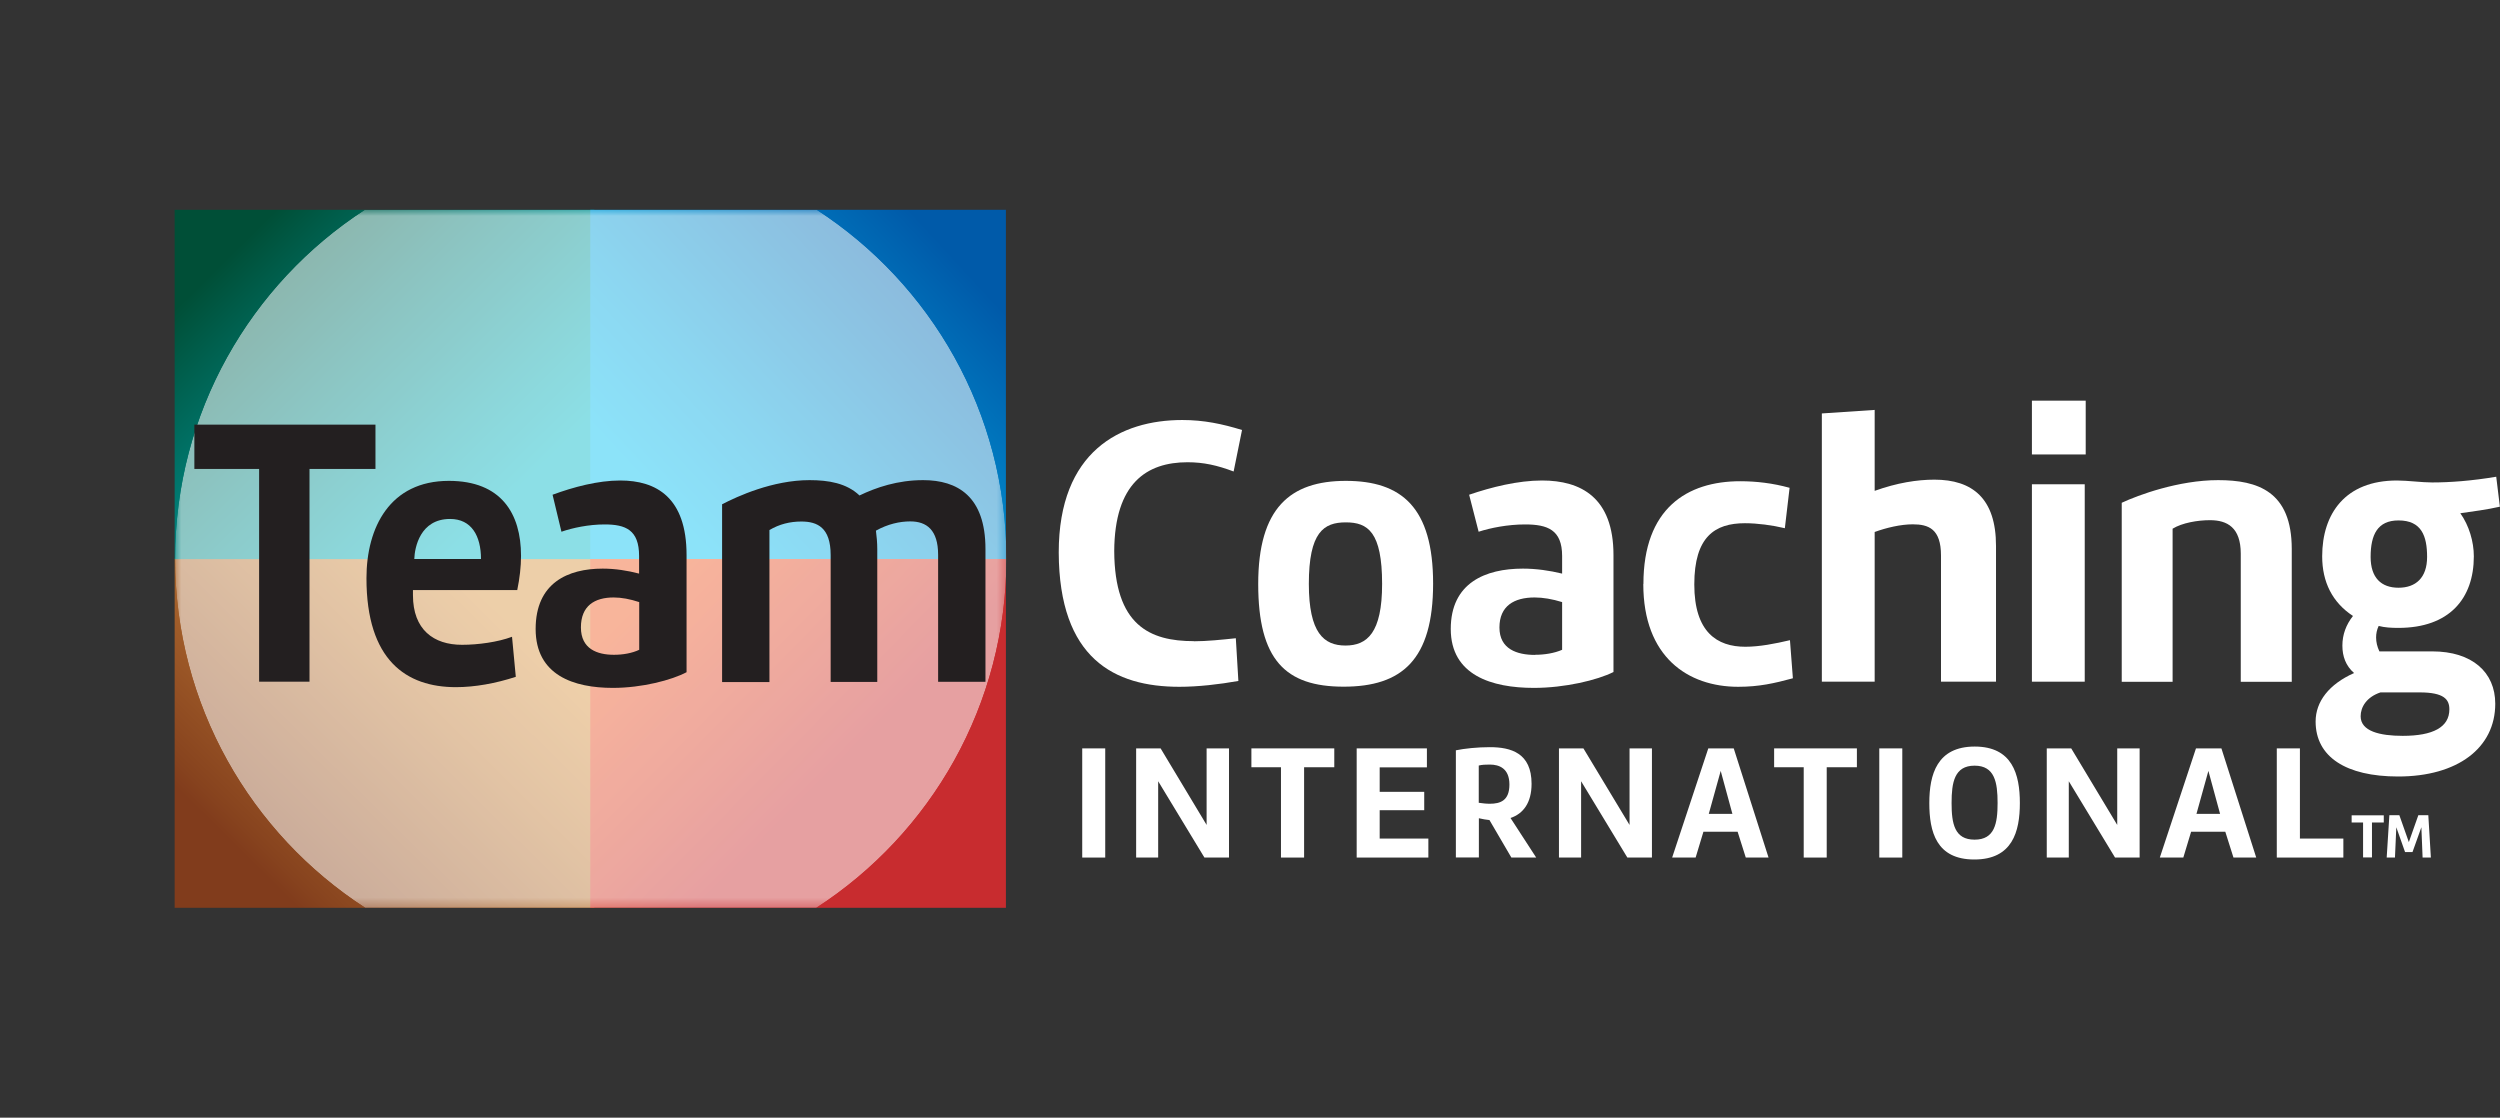 <?xml version="1.0" encoding="UTF-8"?>
<svg id="Layer_1" data-name="Layer 1" xmlns="http://www.w3.org/2000/svg" xmlns:xlink="http://www.w3.org/1999/xlink" viewBox="0 0 205.41 91.83">
  <rect x="0" y="0" width="205.41" height="91.83" fill="#333333" stroke="none"/>
  <defs>
    <style>
      .cls-1 {
        fill: none;
      }

      .cls-2 {
        fill: url(#linear-gradient);
      }

      .cls-3 {
        clip-path: url(#clippath);
      }

      .cls-4 {
        mask: url(#mask);
      }

      .cls-5 {
        fill: #fff;
      }

      .cls-6 {
        fill: #231f20;
      }

      .cls-7 {
        clip-path: url(#clippath-1);
      }

      .cls-8 {
        clip-path: url(#clippath-4);
      }

      .cls-9 {
        clip-path: url(#clippath-3);
      }

      .cls-10 {
        clip-path: url(#clippath-2);
      }

      .cls-11 {
        clip-path: url(#clippath-7);
      }

      .cls-12 {
        clip-path: url(#clippath-6);
      }

      .cls-13 {
        clip-path: url(#clippath-5);
      }

      .cls-14 {
        fill: url(#radial-gradient-2);
      }

      .cls-15 {
        fill: url(#linear-gradient-3);
      }

      .cls-16 {
        fill: url(#linear-gradient-4);
      }

      .cls-17 {
        fill: url(#linear-gradient-2);
      }

      .cls-18 {
        opacity: .55;
      }

      .cls-19 {
        fill: url(#radial-gradient);
      }

      .cls-20 {
        isolation: isolate;
      }
    </style>
    <clipPath id="clippath">
      <polygon class="cls-1" points="14.35 45.9 14.35 45.9 14.35 74.59 48.83 74.59 48.83 45.9 48.83 45.9 14.35 45.9"/>
    </clipPath>
    <linearGradient id="linear-gradient" x1="-27.98" y1="539.3" x2="-26.98" y2="539.3" gradientTransform="translate(-1143.65 23103.47) rotate(-180) scale(42.73)" gradientUnits="userSpaceOnUse">
      <stop offset="0" stop-color="#d89441"/>
      <stop offset=".15" stop-color="#d89441"/>
      <stop offset=".36" stop-color="#c17d37"/>
      <stop offset=".79" stop-color="#87431e"/>
      <stop offset=".83" stop-color="#813c1c"/>
      <stop offset="1" stop-color="#813c1c"/>
    </linearGradient>
    <clipPath id="clippath-1">
      <polygon class="cls-1" points="14.35 17.24 14.35 17.24 14.35 45.93 14.35 45.94 48.83 45.94 48.83 17.24 14.35 17.24"/>
    </clipPath>
    <linearGradient id="linear-gradient-2" x1="-27.95" y1="539.28" x2="-26.95" y2="539.28" gradientTransform="translate(-24007.07 -1192.18) rotate(-90) scale(44.58)" gradientUnits="userSpaceOnUse">
      <stop offset="0" stop-color="#00b8c7"/>
      <stop offset=".19" stop-color="#00b8c7"/>
      <stop offset=".32" stop-color="#00a7af"/>
      <stop offset=".6" stop-color="#007c75"/>
      <stop offset=".87" stop-color="#004f37"/>
      <stop offset="1" stop-color="#004f37"/>
    </linearGradient>
    <clipPath id="clippath-2">
      <polygon class="cls-1" points="48.5 17.24 48.5 45.93 48.5 45.94 82.65 45.94 82.65 45.93 82.65 17.24 48.5 17.24"/>
    </clipPath>
    <linearGradient id="linear-gradient-3" x1="-27.98" y1="539.25" x2="-26.98" y2="539.25" gradientTransform="translate(1290.09 -23998.12) scale(44.56)" gradientUnits="userSpaceOnUse">
      <stop offset="0" stop-color="#00c0f2"/>
      <stop offset=".17" stop-color="#00c0f2"/>
      <stop offset=".36" stop-color="#00a8e1"/>
      <stop offset=".75" stop-color="#006cb6"/>
      <stop offset=".87" stop-color="#005aa9"/>
      <stop offset="1" stop-color="#005aa9"/>
    </linearGradient>
    <clipPath id="clippath-3">
      <polygon class="cls-1" points="48.5 45.93 48.5 45.93 48.5 45.93 48.5 74.59 82.65 74.59 82.65 74.59 82.65 45.94 82.65 45.93 48.5 45.93"/>
    </clipPath>
    <linearGradient id="linear-gradient-4" x1="-28.01" y1="539.27" x2="-27.01" y2="539.27" gradientTransform="translate(23801.89 1271.38) rotate(90) scale(44.02)" gradientUnits="userSpaceOnUse">
      <stop offset="0" stop-color="#f05a22"/>
      <stop offset=".11" stop-color="#f05a22"/>
      <stop offset=".36" stop-color="#dc4328"/>
      <stop offset=".59" stop-color="#c82c2f"/>
      <stop offset="1" stop-color="#c82c2f"/>
    </linearGradient>
    <clipPath id="clippath-4">
      <rect class="cls-1" x="14.39" y="17.24" width="68.3" height="57.35"/>
    </clipPath>
    <clipPath id="clippath-5">
      <path class="cls-1" d="M29.97,17.24c-9.38,6.09-15.58,16.65-15.58,28.66s6.22,22.61,15.62,28.69h37.06c9.4-6.08,15.62-16.66,15.62-28.69s-6.21-22.58-15.58-28.66H29.97Z"/>
    </clipPath>
    <radialGradient id="radial-gradient" cx="-28" cy="539.25" fx="-28" fy="539.25" r="1" gradientTransform="translate(1004.62 -18366.2) scale(34.14)" gradientUnits="userSpaceOnUse">
      <stop offset="0" stop-color="#fff"/>
      <stop offset=".54" stop-color="#fff"/>
      <stop offset=".61" stop-color="#eee"/>
      <stop offset=".74" stop-color="#c2c2c3"/>
      <stop offset=".91" stop-color="#7c7d7e"/>
      <stop offset="1" stop-color="#58595b"/>
    </radialGradient>
    <mask id="mask" x="14.39" y="17.24" width="68.3" height="57.35" maskUnits="userSpaceOnUse">
      <g>
        <rect x="14.39" y="17.24" width="68.3" height="57.35"/>
        <g class="cls-20">
          <rect class="cls-19" x="14.39" y="17.24" width="68.3" height="57.35"/>
        </g>
      </g>
    </mask>
    <clipPath id="clippath-6">
      <rect class="cls-1" x="14.39" y="17.24" width="68.3" height="57.35"/>
    </clipPath>
    <clipPath id="clippath-7">
      <rect class="cls-1" x="14.39" y="17.24" width="68.3" height="57.35"/>
    </clipPath>
    <radialGradient id="radial-gradient-2" cx="-28" cy="539.25" fx="-28" fy="539.25" r="1" gradientTransform="translate(1004.62 -18366.21) scale(34.14)" gradientUnits="userSpaceOnUse">
      <stop offset="0" stop-color="#fff"/>
      <stop offset=".54" stop-color="#fff"/>
      <stop offset="1" stop-color="#fff"/>
    </radialGradient>
  </defs>
  <g class="cls-3">
    <rect class="cls-2" x="9.26" y="37.9" width="44.65" height="44.69" transform="translate(-33.46 40.33) rotate(-45.3)"/>
  </g>
  <g class="cls-7">
    <rect class="cls-17" x="9.24" y="9.26" width="44.69" height="44.65" transform="translate(-13.08 31.35) rotate(-44.7)"/>
  </g>
  <g class="cls-10">
    <rect class="cls-15" x="43.3" y="9.46" width="44.56" height="44.25" transform="translate(-4.04 52.84) rotate(-42.69)"/>
  </g>
  <g class="cls-9">
    <rect class="cls-16" x="43.38" y="38.05" width="44.4" height="44.43" transform="translate(-23.4 64.27) rotate(-45.16)"/>
  </g>
  <g>
    <path class="cls-5" d="M98.08,52.69c1.08,0,2.32-.13,3.46-.25l.21,3.51c-1.57,.28-3.31,.48-4.85,.48-5.33,0-9.88-2.31-9.91-11.04,0-8.32,5.09-10.88,10.15-10.88,1.78,0,3.28,.32,4.91,.82l-.69,3.41c-1.35-.51-2.47-.76-3.79-.76-3.34,0-5.99,1.71-6.02,7.3,.03,6.1,2.92,7.4,6.54,7.4"/>
    <path class="cls-5" d="M103.38,47.98c0-6.23,2.62-8.47,7.2-8.47s7.17,2.18,7.17,8.44-2.56,8.47-7.35,8.47-7.02-2.21-7.02-8.44m4.16,0c0,4.02,1.23,5.06,3.01,5.06s3.01-1.04,3.01-5.06c0-4.27-1.17-5.06-2.98-5.06s-3.04,.79-3.04,5.06"/>
    <path class="cls-5" d="M132.56,55.22c-1.32,.66-3.97,1.3-6.53,1.3-3.46,0-6.83-1.04-6.83-4.84s2.86-4.96,5.93-4.96c1.08,0,2.2,.16,3.22,.41v-1.45c0-2.15-1.2-2.59-3.04-2.59-1.42,0-2.83,.28-3.82,.6l-.78-3.04c1.84-.63,4.01-1.17,5.99-1.17,3.19,0,5.87,1.39,5.87,6.13v9.61Zm-6.44-1.42c.78,0,1.59-.13,2.23-.41v-3.92c-.81-.25-1.57-.38-2.26-.38-1.69,0-2.89,.7-2.89,2.47s1.44,2.25,2.92,2.25"/>
    <path class="cls-5" d="M135.03,47.98c0-6.2,3.58-8.44,7.95-8.44,1.32,0,2.68,.16,4.06,.54l-.39,3.32c-1.05-.25-2.26-.41-3.28-.41-2.47,0-4.16,1.11-4.16,5.03s1.87,5.12,4.19,5.12c1.17,0,2.44-.25,3.67-.54l.24,3.13c-1.51,.41-2.77,.7-4.49,.7-4.15,0-7.8-2.46-7.8-8.44"/>
    <path class="cls-5" d="M154.03,40.33c1.84-.66,3.49-.92,4.91-.92,3.13,0,5.06,1.55,5.06,5.44v11.16h-4.52v-10.37c0-2.18-1.02-2.56-2.32-2.56-.99,0-2.17,.28-3.13,.63v12.3h-4.34v-22.04l4.34-.29v6.64Z"/>
    <rect class="cls-5" x="166.95" y="39.79" width="4.34" height="16.22"/>
    <path class="cls-5" d="M174.33,41.31c1.35-.63,4.67-1.86,7.92-1.86s6.05,.92,6.05,5.66v10.91h-4.19v-10.53c0-2.15-1.11-2.75-2.53-2.75-1.02,0-2.29,.22-3.07,.7v12.58h-4.18v-14.7Z"/>
    <path class="cls-5" d="M192.46,53.04c0-.89,.3-1.71,.87-2.43-1.69-1.11-2.53-2.78-2.53-4.9,0-3.51,1.9-6.23,6.14-6.23,.9,0,2.02,.16,2.89,.16,1.48,0,3.25-.13,5.27-.47l.3,2.46c-1.08,.25-2.17,.38-3.25,.54,.72,1.01,1.11,2.34,1.11,3.54,0,3.48-2.02,5.88-6.2,5.88-.6,0-1.11-.03-1.62-.16-.15,.32-.21,.63-.21,.95,0,.38,.09,.76,.27,1.14h4.34c3.28,0,5.18,1.71,5.18,4.3,0,3.64-3.1,5.98-7.98,5.98-4.28,0-6.78-1.61-6.78-4.52,0-1.64,1.11-3.07,3.16-3.98-.69-.6-.96-1.39-.96-2.24m3.13,3.83c-1.14,.38-1.63,1.2-1.63,1.96,0,1.23,1.57,1.61,3.46,1.61,2.47,0,3.83-.7,3.83-2.18,0-.82-.45-1.39-2.44-1.39h-3.22Zm-.81-11.13c0,1.71,.87,2.53,2.29,2.53s2.35-.82,2.35-2.53-.45-3-2.35-3c-1.72,0-2.29,1.17-2.29,3"/>
    <rect class="cls-5" x="166.95" y="32.92" width="4.42" height="4.42"/>
    <g class="cls-18">
      <g class="cls-8">
        <g class="cls-13">
          <g class="cls-4">
            <g class="cls-12">
              <g class="cls-11">
                <rect class="cls-14" x="14.39" y="17.24" width="68.3" height="57.35"/>
              </g>
            </g>
          </g>
        </g>
      </g>
    </g>
    <polygon class="cls-6" points="15.97 34.89 30.85 34.89 30.85 38.53 25.43 38.53 25.43 56.01 21.29 56.01 21.29 38.53 15.97 38.53 15.97 34.89"/>
    <path class="cls-6" d="M36.98,42.64c-2.46,0-2.91,2.34-2.94,3.29h5.48c0-1.9-.78-3.29-2.54-3.29m-3.05,5.85v.41c0,2.84,1.7,4.08,4.03,4.08,1.31,0,2.94-.22,4.11-.66l.31,3.29c-1.65,.54-3.36,.85-4.92,.85-4.08,0-7.35-2.21-7.35-8.95,0-4.18,1.93-8,6.77-8,4.31,0,5.93,2.69,5.93,6.16,0,.89-.11,1.84-.31,2.81h-8.56Z"/>
    <path class="cls-6" d="M50.45,53.8c.73,0,1.48-.13,2.07-.41v-3.92c-.76-.25-1.46-.38-2.1-.38-1.57,0-2.69,.69-2.69,2.46s1.34,2.25,2.71,2.25m5.99,1.42c-1.23,.66-3.69,1.3-6.07,1.3-3.22,0-6.35-1.04-6.35-4.84s2.66-4.96,5.51-4.96c1.01,0,2.04,.16,2.99,.41v-1.45c0-2.15-1.12-2.59-2.83-2.59-1.31,0-2.63,.28-3.55,.6l-.73-3.04c1.71-.63,3.72-1.17,5.56-1.17,2.96,0,5.45,1.39,5.45,6.13v9.61Z"/>
    <path class="cls-6" d="M59.32,41.44c1.26-.66,4.17-1.99,7.19-1.99,1.57,0,3.05,.25,4.11,1.26,1.37-.66,3.13-1.26,5.23-1.26,2.82,0,5.12,1.33,5.12,5.66v10.91h-3.89v-10.43c0-2.06-.95-2.75-2.29-2.75-.87,0-1.85,.22-2.82,.76,.06,.47,.11,.98,.11,1.52v10.91h-3.83v-10.43c0-2.25-1.09-2.75-2.4-2.75-.95,0-1.82,.22-2.63,.7v12.49h-3.89v-14.58Z"/>
    <rect class="cls-5" x="88.92" y="61.49" width="1.89" height="8.97"/>
    <polygon class="cls-5" points="98.96 70.46 95.16 64.19 95.16 70.46 93.35 70.46 93.35 61.49 95.36 61.49 99.14 67.78 99.14 61.49 100.98 61.49 100.98 70.46 98.96 70.46"/>
    <polygon class="cls-5" points="102.82 61.49 109.63 61.49 109.63 63.04 107.15 63.04 107.15 70.46 105.25 70.46 105.25 63.04 102.82 63.04 102.82 61.49"/>
    <polygon class="cls-5" points="117.36 70.46 111.47 70.46 111.47 61.49 117.24 61.49 117.24 63.05 113.36 63.05 113.36 65.06 117.02 65.06 117.02 66.57 113.36 66.57 113.36 68.9 117.36 68.9 117.36 70.46"/>
    <path class="cls-5" d="M119.61,61.65c.73-.15,1.78-.26,2.8-.26,1.74,0,3.43,.48,3.43,3.01,0,1.57-.69,2.46-1.73,2.81l2.11,3.25h-2.04l-1.8-3.08c-.28-.03-.58-.08-.87-.15v3.22h-1.89v-8.81Zm2.79,4.39c.88,0,1.62-.26,1.62-1.58s-.83-1.64-1.61-1.64c-.33,0-.65,.01-.91,.08v3.06c.29,.04,.6,.08,.9,.08"/>
    <polygon class="cls-5" points="133.71 70.46 129.91 64.19 129.91 70.46 128.09 70.46 128.09 61.49 130.1 61.49 133.89 67.78 133.89 61.49 135.73 61.49 135.73 70.46 133.71 70.46"/>
    <path class="cls-5" d="M143.44,70.46l-.67-2.12h-2.81l-.64,2.12h-1.93l2.97-8.97h2.09l2.86,8.97h-1.87Zm-2.06-7.12l-.98,3.53h1.94l-.96-3.53Z"/>
    <polygon class="cls-5" points="145.77 61.49 152.57 61.49 152.57 63.04 150.09 63.04 150.09 70.46 148.2 70.46 148.2 63.04 145.77 63.04 145.77 61.49"/>
    <rect class="cls-5" x="154.41" y="61.49" width="1.89" height="8.97"/>
    <path class="cls-5" d="M165.96,65.98c0,2.35-.61,4.64-3.74,4.64s-3.7-2.28-3.7-4.64,.64-4.64,3.73-4.64,3.71,2.28,3.71,4.64m-1.83,0c0-1.69-.23-3.07-1.89-3.07s-1.89,1.38-1.89,3.07,.24,3.01,1.89,3.01,1.89-1.33,1.89-3.01"/>
    <polygon class="cls-5" points="173.78 70.46 169.98 64.19 169.98 70.46 168.17 70.46 168.17 61.49 170.18 61.49 173.96 67.78 173.96 61.49 175.8 61.49 175.8 70.46 173.78 70.46"/>
    <path class="cls-5" d="M183.51,70.46l-.67-2.12h-2.81l-.64,2.12h-1.93l2.97-8.97h2.09l2.86,8.97h-1.87Zm-2.06-7.12l-.98,3.53h1.94l-.96-3.53Z"/>
    <polygon class="cls-5" points="192.54 70.46 187.07 70.46 187.07 61.49 188.97 61.49 188.97 68.9 192.54 68.9 192.54 70.46"/>
    <polygon class="cls-5" points="193.22 66.99 195.86 66.99 195.86 67.58 194.89 67.58 194.89 70.45 194.16 70.45 194.16 67.58 193.22 67.58 193.22 66.99"/>
    <polygon class="cls-5" points="197.61 70.01 196.89 67.97 196.78 70.46 196.1 70.46 196.32 66.98 197.14 66.98 197.92 69.19 198.7 66.98 199.52 66.98 199.73 70.46 199.05 70.46 198.95 67.97 198.22 70.01 197.61 70.01"/>
  </g>
</svg>